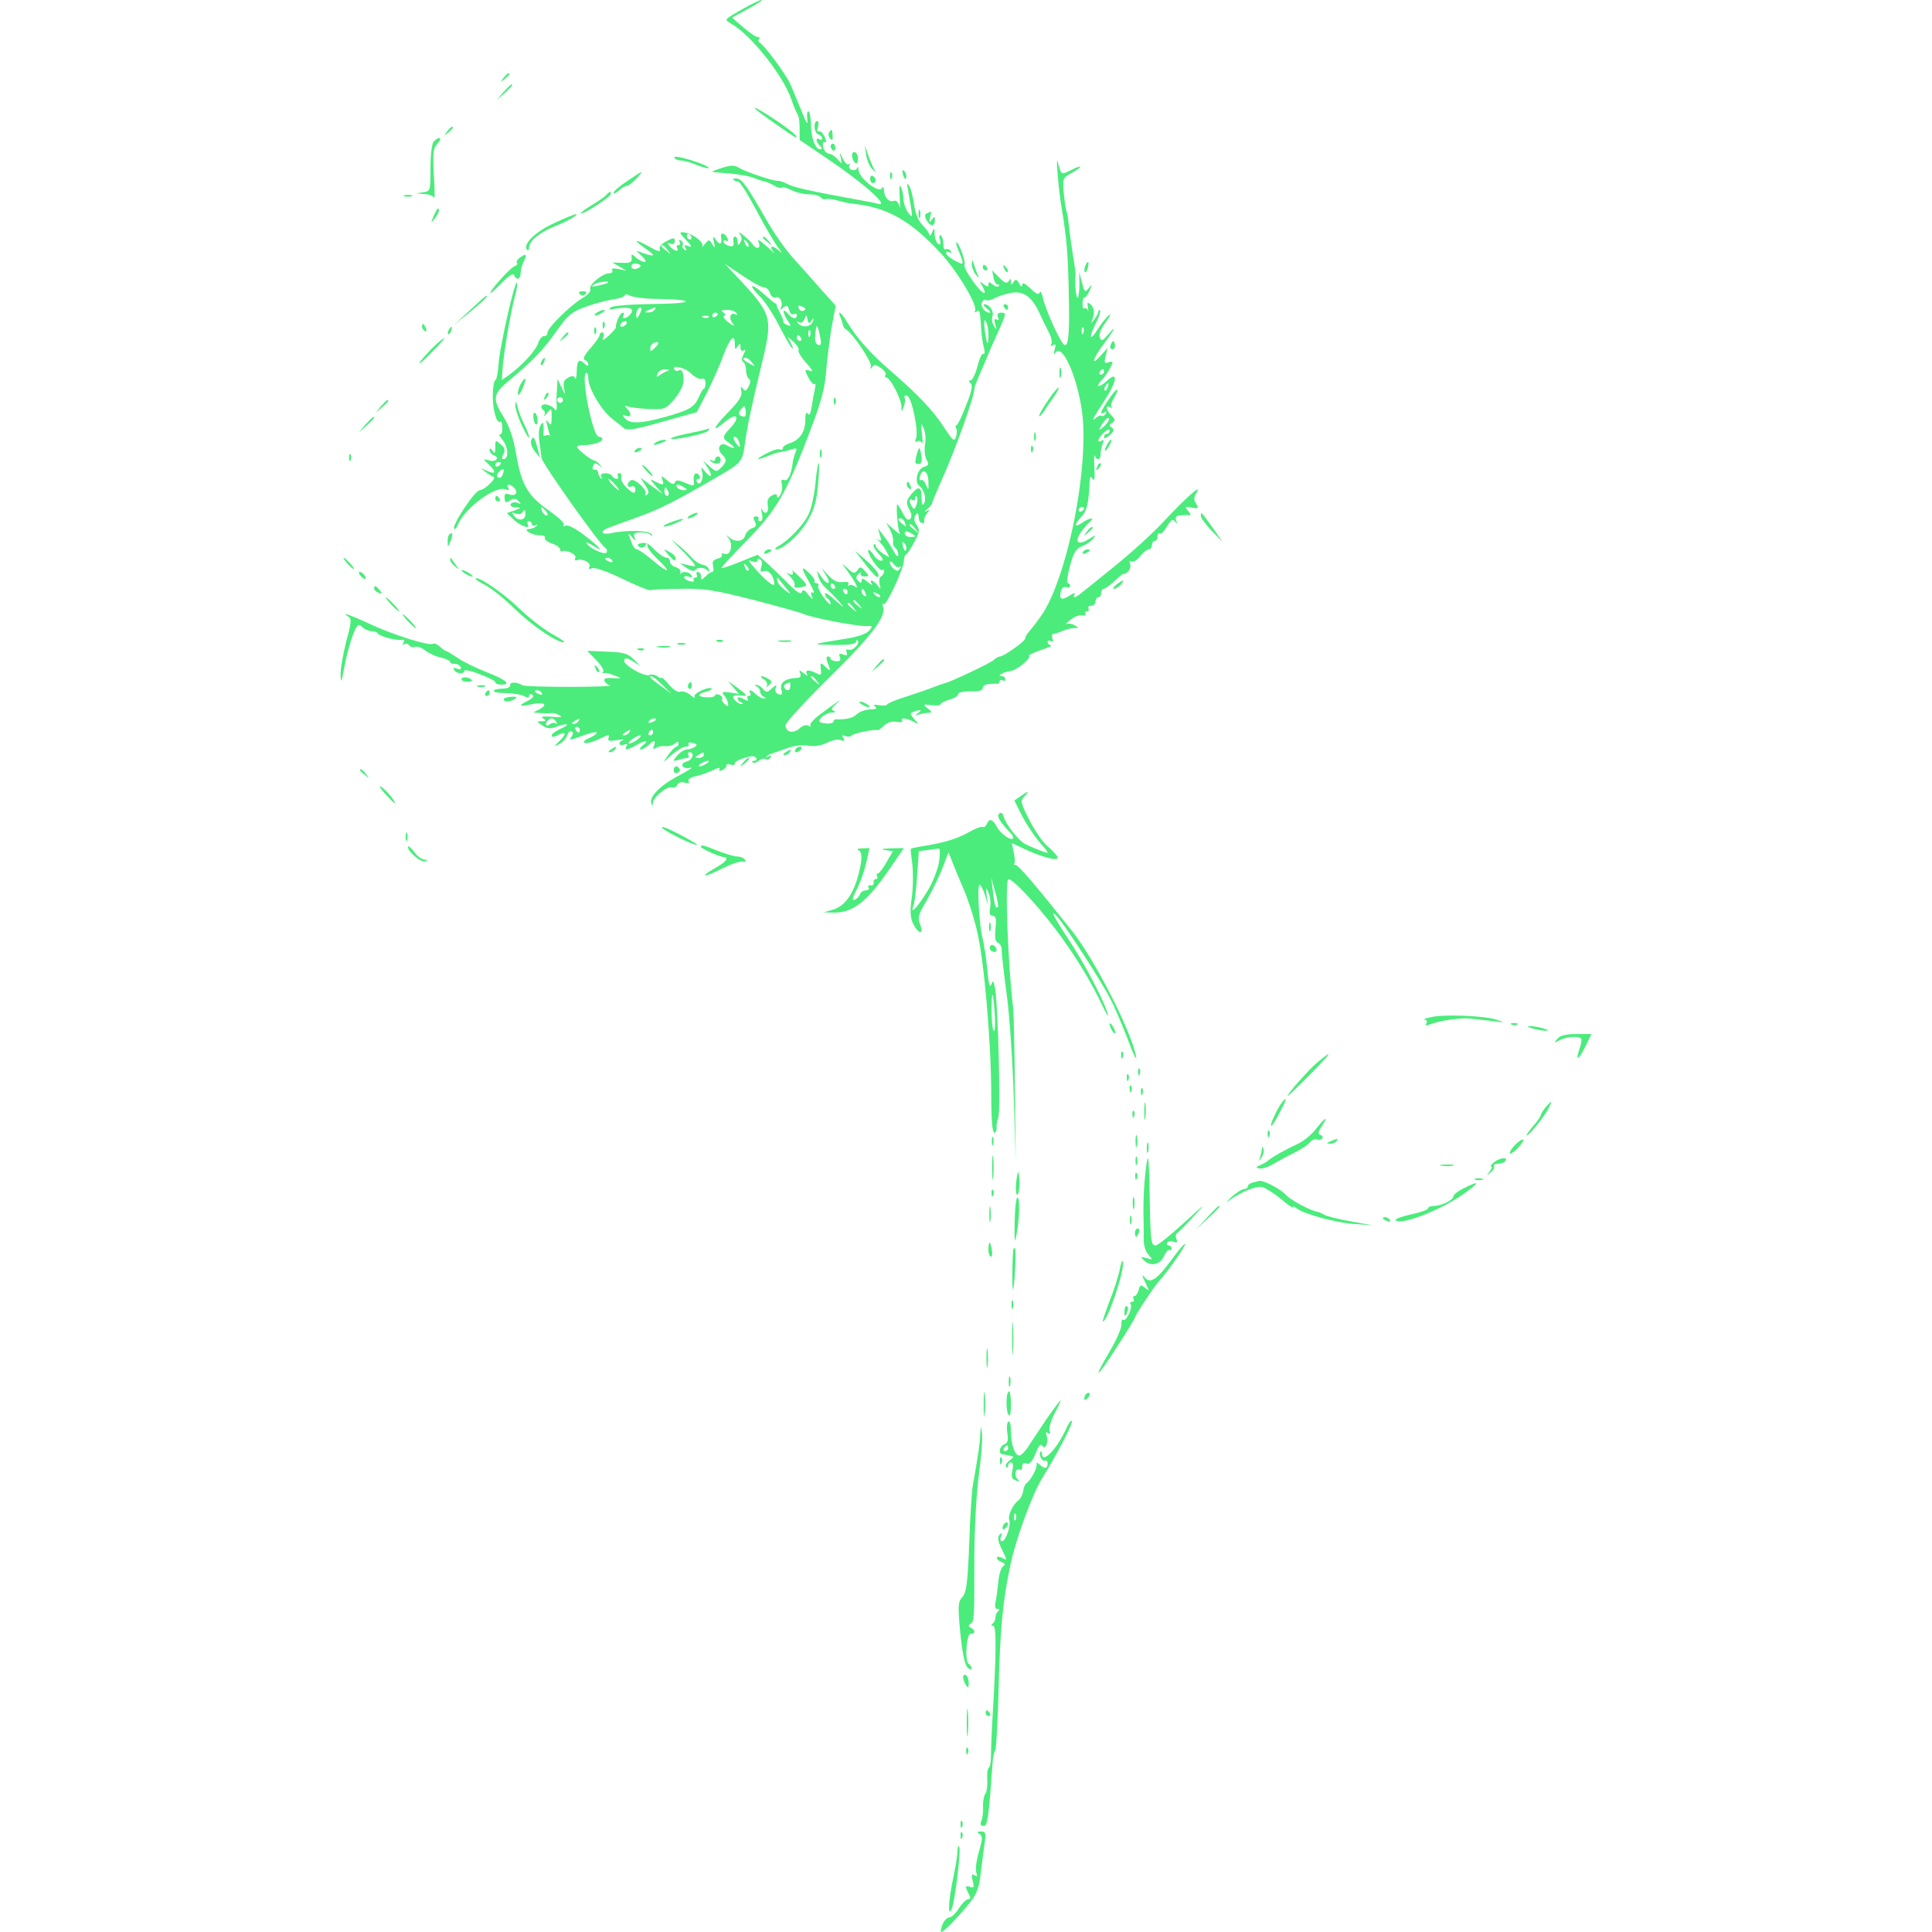 <?xml version="1.0" standalone="no"?>
<!DOCTYPE svg PUBLIC "-//W3C//DTD SVG 20010904//EN"
 "http://www.w3.org/TR/2001/REC-SVG-20010904/DTD/svg10.dtd">
<svg version="1.0" xmlns="http://www.w3.org/2000/svg"
 width="512" height="512" viewBox="0 0 443.869 685.615"
 preserveAspectRatio="xMidYMid meet">
<g transform="translate(-287.105,721.964) scale(0.1,-0.1)"
fill="#4bec7b" stroke="none">
<path d="M4300 7189 c-70 -40 -68 -38 -45 -52 71 -40 183 -180 215 -268 9 -27
20 -52 23 -56 4 -3 7 -25 7 -48 l0 -42 102 -69 c123 -83 217 -166 178 -158
-14 4 -45 10 -70 14 -174 32 -228 44 -252 56 -15 8 -31 13 -35 12 -11 -3 -113
31 -138 46 -16 10 -29 10 -60 0 -22 -7 -38 -13 -35 -14 3 -1 31 -4 63 -6 33
-3 71 -10 85 -16 15 -6 32 -12 37 -12 6 -1 21 -7 33 -14 13 -8 26 -11 29 -8 3
3 18 -1 34 -9 15 -8 44 -15 63 -15 19 0 38 -5 41 -11 4 -5 12 -8 18 -6 7 2 26
0 42 -5 17 -5 44 -11 60 -12 117 -13 199 -60 303 -172 63 -67 138 -194 124
-209 -4 -5 -1 -5 6 -1 12 7 12 5 17 -72 1 -16 5 -41 9 -56 4 -15 3 -25 -2 -22
-5 3 -14 -17 -21 -44 -7 -28 -18 -50 -24 -50 -8 0 -8 -3 0 -11 8 -8 3 -30 -16
-77 -14 -37 -29 -69 -33 -70 -5 -2 -6 -8 -2 -13 3 -5 2 -19 -1 -30 -6 -18 -12
-13 -45 38 -39 59 -91 113 -191 200 -66 57 -117 114 -148 166 -24 39 -38 50
-26 20 4 -10 8 -22 9 -28 1 -5 6 -12 11 -15 22 -11 92 -115 88 -130 -4 -11 -2
-12 4 -3 7 10 14 9 31 -3 12 -8 20 -20 17 -25 -4 -5 -2 -9 3 -9 13 0 52 -75
53 -101 0 -22 1 -23 8 -4 5 11 6 26 4 33 -3 7 0 10 9 7 16 -6 41 -126 31 -151
-4 -11 -3 -15 4 -11 6 4 14 1 17 -5 3 -7 3 7 0 32 -4 39 -3 42 6 20 6 -14 9
-40 5 -57 -3 -18 -1 -42 5 -54 10 -17 8 -21 -8 -26 -24 -6 -36 -53 -17 -68 18
-14 26 -47 16 -63 -5 -8 -8 -2 -8 18 0 41 -9 47 -33 20 -23 -27 -24 -34 -9
-62 7 -13 8 -23 1 -30 -7 -7 -16 0 -26 21 -9 17 -18 31 -19 31 -6 0 1 -89 8
-102 5 -7 -4 -2 -20 12 l-28 25 14 -25 c7 -14 12 -32 11 -42 -2 -9 2 -19 8
-23 5 -3 10 -14 10 -23 -1 -11 -7 -6 -17 13 -9 17 -25 41 -36 55 l-19 25 7
-25 c7 -20 5 -23 -7 -15 -7 6 -7 3 3 -5 9 -9 22 -26 28 -39 12 -22 12 -22 -13
-6 -14 10 -26 22 -26 28 0 6 -3 7 -7 4 -3 -4 4 -18 17 -32 16 -17 19 -25 9
-25 -8 0 -20 9 -27 21 -7 12 -16 19 -19 16 -2 -3 6 -22 19 -41 14 -20 28 -33
31 -29 4 3 7 1 7 -5 0 -6 -5 -14 -11 -18 -6 -3 -8 -16 -5 -28 5 -19 4 -20 -8
-3 -15 19 -31 23 -20 5 4 -7 -2 -4 -14 6 -16 14 -22 15 -22 6 0 -11 -3 -11
-12 -2 -9 9 -9 15 1 25 8 6 11 7 8 2 -3 -6 3 -11 13 -11 18 0 18 1 2 19 -14
16 -18 17 -27 3 -10 -13 -15 -12 -35 7 -20 18 -22 19 -9 2 31 -41 53 -80 37
-68 -8 7 -19 9 -23 5 -5 -4 -5 -2 -2 4 4 7 -3 10 -20 8 -19 -2 -34 5 -51 24
l-25 27 17 -27 c20 -33 5 -38 -17 -5 l-16 22 6 -23 c3 -12 15 -30 27 -40 11
-10 32 -31 46 -47 21 -26 20 -25 -13 4 -20 19 -37 30 -37 24 0 -7 5 -15 10
-18 6 -3 10 -11 10 -18 0 -6 -11 4 -25 23 -13 18 -22 37 -19 41 3 5 0 9 -6 9
-6 0 -9 3 -7 8 2 4 -7 17 -20 29 -29 28 -29 19 2 -35 13 -23 19 -40 13 -36 -8
5 -9 1 -5 -12 6 -14 3 -13 -12 5 -13 18 -20 20 -23 10 -3 -10 -16 -2 -44 25
-21 22 -56 55 -76 74 l-37 33 -62 -25 c-35 -14 -64 -24 -66 -22 -2 2 38 45 89
97 106 107 144 174 227 394 37 97 51 149 55 205 3 41 12 111 19 155 l15 80
-54 60 c-29 33 -73 83 -98 110 -25 28 -67 87 -93 133 -72 125 -86 145 -106
148 -11 1 -16 -1 -12 -4 4 -4 12 -7 17 -7 6 0 34 -44 62 -97 28 -53 62 -111
75 -130 22 -30 22 -31 3 -14 -21 18 -31 11 -14 -10 4 -5 0 -3 -8 6 -8 8 -23
21 -33 29 -15 12 -17 12 -11 -3 7 -19 -11 -22 -23 -3 -4 6 -19 21 -33 32 -13
11 -19 13 -13 5 8 -10 9 -21 3 -30 -8 -13 -10 -12 -10 3 0 9 -4 17 -9 17 -6 0
-8 -8 -6 -19 3 -14 -1 -18 -16 -14 -10 3 -19 10 -19 15 0 5 4 6 10 3 6 -3 7 1
4 9 -6 16 -25 23 -23 9 5 -28 -2 -36 -16 -17 -13 18 -14 18 -9 -6 5 -22 4 -23
-6 -7 -11 18 -12 18 -27 0 -8 -10 -12 -13 -8 -6 6 14 -38 46 -67 48 -16 2 -15
-2 9 -27 21 -22 23 -27 9 -22 -15 6 -17 4 -11 -6 5 -9 4 -11 -4 -6 -6 4 -9 11
-6 16 3 5 0 12 -6 16 -8 4 -9 3 -5 -4 4 -7 2 -12 -4 -12 -6 0 -8 -4 -5 -10 10
-16 -11 -12 -25 5 -11 13 -10 14 2 10 9 -4 15 0 15 9 0 13 -4 13 -29 0 -19
-10 -28 -21 -24 -30 4 -10 -9 -6 -39 11 -55 30 -58 25 -7 -11 35 -24 27 -28
-23 -9 -17 7 -16 5 4 -13 14 -13 18 -22 11 -22 -7 0 -21 7 -31 16 -15 14 -17
14 -15 -3 1 -14 -6 -18 -34 -16 l-35 1 25 -14 25 -15 -28 6 c-19 4 -26 2 -22
-5 3 -5 -1 -10 -10 -10 -24 0 -74 -41 -68 -56 3 -8 -9 -22 -29 -33 -45 -28
-123 -105 -123 -122 0 -8 -5 -13 -12 -12 -6 1 -16 -10 -21 -25 -9 -28 -57 -79
-103 -113 l-26 -18 3 42 c3 49 29 203 45 260 6 21 8 41 6 44 -8 7 -59 -218
-65 -284 -2 -35 -8 -63 -12 -63 -4 0 -8 -22 -9 -49 -1 -51 13 -106 26 -98 5 3
8 -8 8 -23 0 -16 -4 -25 -10 -22 -5 3 0 -6 12 -21 20 -26 21 -67 1 -67 -5 0
-5 8 1 18 7 14 5 23 -10 35 -18 16 -19 16 -19 -11 0 -21 -2 -24 -10 -12 -7 10
-10 11 -10 2 0 -7 7 -15 15 -18 23 -9 6 -26 -18 -18 -22 6 -22 6 1 -16 28 -26
23 -36 -10 -20 -22 10 -22 10 -4 -4 10 -8 24 -17 30 -19 12 -4 -32 -46 -49
-47 -18 -1 -101 -127 -91 -137 3 -3 9 3 13 14 22 57 133 140 168 126 13 -4 16
-3 11 5 -10 17 9 15 23 -2 14 -17 0 -29 -23 -20 -10 4 -14 0 -13 -14 1 -16 4
-18 19 -9 13 9 21 8 30 -1 11 -11 10 -12 -3 -7 -10 4 -20 2 -24 -4 -3 -7 3
-11 17 -12 22 -1 21 -1 -4 -11 l-27 -9 26 -25 c25 -23 60 -34 48 -14 -3 6 -1
10 4 10 6 0 11 -5 11 -11 0 -5 6 -7 13 -3 7 4 9 3 4 -2 -5 -5 -13 -10 -18 -10
-22 -3 -23 -5 -9 -14 8 -5 25 -10 38 -10 13 0 21 -4 18 -9 -3 -5 8 -14 24 -20
17 -5 30 -15 30 -21 0 -6 3 -9 8 -7 13 8 53 -12 46 -24 -4 -7 -1 -10 7 -7 20
7 51 -11 43 -24 -5 -8 -1 -9 9 -5 10 4 54 -11 109 -38 50 -24 94 -42 98 -40 3
2 51 5 106 5 86 2 120 -4 259 -39 88 -23 171 -46 184 -52 32 -13 178 -41 214
-41 27 1 28 0 13 -17 -11 -12 -44 -23 -94 -30 -113 -18 -114 -19 -29 -20 53
-1 77 3 77 11 0 6 3 8 6 5 10 -10 -18 -39 -32 -33 -8 3 -11 0 -7 -10 4 -10 0
-12 -13 -7 -13 5 -16 3 -11 -10 4 -11 0 -15 -14 -14 -10 1 -19 5 -19 9 0 4 -4
8 -10 8 -6 0 -6 -10 1 -27 10 -26 9 -27 -9 -10 -19 17 -19 17 -17 -8 3 -21 1
-23 -15 -15 -26 14 -43 13 -34 -2 5 -8 0 -7 -11 2 -17 13 -18 13 -13 0 4 -10
0 -16 -11 -16 -44 -2 -64 -18 -55 -46 4 -13 1 -16 -11 -12 -10 4 -14 13 -10
22 5 13 3 13 -13 -1 -17 -16 -21 -16 -32 -2 -7 8 -18 15 -24 14 -7 0 -6 -2 2
-6 6 -2 12 -11 12 -18 0 -7 6 -16 13 -18 8 -4 9 -6 0 -6 -6 -1 -18 6 -27 14
-17 17 -30 20 -21 5 3 -5 1 -10 -5 -10 -6 0 -8 -5 -4 -11 4 -8 0 -8 -15 0 -12
7 -21 8 -21 2 0 -5 6 -12 13 -14 7 -4 8 -6 1 -6 -6 -1 -17 6 -24 14 -13 15 -5
20 28 16 19 -3 15 3 -20 29 l-33 23 20 -23 20 -23 -32 5 c-27 4 -31 2 -21 -10
7 -8 13 -21 14 -29 2 -11 -1 -12 -12 -2 -7 6 -12 15 -9 19 3 4 -2 10 -10 14
-8 3 -15 2 -15 -2 0 -9 -46 -10 -55 -1 -3 4 6 10 21 13 14 4 24 9 22 12 -10 9
-68 -18 -61 -29 3 -7 -3 -4 -14 6 -11 9 -27 15 -35 12 -10 -4 -25 6 -42 25
-14 17 -26 28 -26 25 0 -4 -6 -2 -14 4 -7 6 -21 9 -29 5 -20 -7 -95 37 -90 53
3 9 11 8 31 -4 l27 -17 -25 25 c-21 20 -36 24 -94 26 l-70 3 32 -33 c18 -18
29 -37 25 -41 -5 -4 -3 -7 2 -5 6 1 17 0 25 -4 8 -3 22 -8 30 -11 8 -3 -1 -5
-21 -3 -26 2 -35 -1 -32 -10 3 -6 12 -14 21 -16 10 -2 -55 -5 -142 -5 -88 0
-165 2 -170 6 -20 12 -46 12 -43 0 1 -6 -10 -12 -25 -12 -48 -2 -43 -16 6 -16
26 0 56 -5 67 -10 13 -8 19 -7 19 0 0 6 5 8 11 4 8 -4 2 -12 -15 -21 -35 -18
-33 -22 7 -14 46 11 67 2 36 -15 l-24 -13 25 -2 c14 -1 31 -1 38 0 6 1 20 -2
30 -8 12 -7 5 -8 -28 -5 -32 2 -41 1 -30 -6 12 -8 12 -10 -5 -10 -19 0 -19 -1
2 -15 16 -11 28 -13 48 -5 40 15 55 10 18 -6 -18 -8 -33 -19 -33 -24 0 -7 7
-7 21 0 30 17 34 6 7 -20 -22 -22 -22 -22 -1 -11 12 6 25 20 28 31 4 11 11 18
16 14 6 -3 5 -11 -2 -21 -10 -11 0 -10 39 5 54 21 72 15 25 -8 -17 -7 -23 -14
-15 -17 7 -3 30 4 51 14 31 16 38 17 33 5 -4 -12 1 -14 29 -9 19 3 28 3 22 0
-19 -7 -15 -23 4 -16 11 4 14 3 9 -5 -10 -16 3 -15 34 3 33 19 49 19 24 0 -10
-8 -14 -15 -7 -15 6 0 18 7 27 15 19 20 27 19 19 -2 -5 -12 -3 -14 8 -7 8 4
22 7 32 6 10 -2 25 2 33 8 10 9 14 9 14 1 0 -6 -3 -11 -7 -11 -5 0 -17 -13
-28 -28 l-19 -27 33 28 c18 15 39 27 47 27 9 0 13 4 10 9 -4 5 3 7 15 4 16 -4
17 -8 7 -14 -7 -5 -20 -9 -28 -9 -9 0 -24 -10 -34 -21 -18 -22 -18 -22 5 -16
13 4 28 7 32 7 5 0 5 5 2 10 -3 6 -1 10 4 10 20 0 11 -28 -10 -33 -12 -3 -18
-10 -14 -17 4 -6 16 -8 28 -5 12 3 -8 -10 -44 -29 -65 -34 -105 -76 -95 -99 3
-8 5 -7 5 3 1 20 52 62 68 55 8 -2 16 2 19 9 3 8 14 12 26 8 14 -3 19 -1 14 6
-4 6 7 13 26 17 18 4 46 14 62 22 15 8 25 10 22 4 -4 -7 -1 -8 8 -5 9 3 16 11
16 16 0 6 7 8 15 4 8 -3 15 -1 15 4 0 5 10 12 23 16 35 12 47 13 53 3 3 -5 0
-9 -7 -9 -7 0 -9 -3 -6 -6 4 -4 13 -1 21 5 8 7 20 10 25 7 5 -4 13 -1 17 5 5
8 3 9 -7 4 -8 -5 -10 -4 -6 0 4 5 13 10 20 11 7 2 30 10 52 18 23 9 55 13 76
9 23 -3 47 1 67 11 17 9 39 13 48 9 13 -5 15 -3 9 7 -6 10 -4 12 8 7 9 -3 19
-2 21 2 5 8 89 25 92 19 1 -2 11 5 23 16 13 12 29 17 45 14 14 -3 23 -1 20 3
-7 13 13 11 39 -2 21 -12 22 -11 4 8 -16 19 -16 21 -2 27 25 9 32 7 15 -5 -12
-9 -12 -10 3 -5 10 3 26 6 35 6 13 0 13 3 -4 16 -18 14 -17 15 14 11 17 -2 32
0 32 3 0 4 15 12 33 17 17 5 31 14 30 20 -1 5 18 9 43 9 29 -1 44 3 44 12 0
11 15 16 48 15 6 -1 12 3 12 9 0 5 5 6 10 3 6 -3 10 -1 10 4 0 6 -5 11 -12 11
-21 0 2 14 29 18 25 3 76 46 67 55 -2 2 17 11 43 20 27 9 42 16 36 16 -7 1
-13 6 -13 12 0 5 5 7 12 3 8 -5 9 -2 5 9 -3 10 -2 17 3 17 5 0 21 5 37 12 15
6 35 10 43 9 11 -1 10 1 -3 9 -9 6 -23 8 -30 5 -6 -4 -1 3 13 14 14 12 33 19
43 17 9 -2 15 0 11 5 -3 5 0 9 6 9 6 0 8 5 5 10 -3 6 1 10 9 10 9 0 16 7 16
15 0 8 5 15 10 15 6 0 10 7 10 15 0 8 4 15 9 15 5 0 23 13 40 29 17 16 31 27
31 24 0 -3 6 0 14 7 8 6 12 19 9 27 -4 10 -2 14 4 10 6 -4 20 4 31 18 11 14
25 25 31 25 6 0 11 7 11 15 0 8 5 15 10 15 6 0 10 7 10 16 0 8 4 13 8 10 5 -3
16 9 26 26 15 24 21 27 28 17 8 -11 9 -10 4 4 -4 12 0 17 17 18 12 1 26 1 31
0 5 -1 3 6 -5 15 -13 16 -12 17 13 12 23 -4 25 -3 15 14 -9 14 -9 23 2 40 21
34 -39 -19 -118 -104 -36 -39 -115 -111 -176 -160 -60 -49 -115 -93 -122 -98
-16 -13 -26 -13 -17 1 3 6 -5 4 -18 -5 -28 -18 -38 -14 -31 15 3 12 11 18 19
15 8 -3 14 -1 14 4 0 6 -4 10 -8 10 -5 0 -2 27 7 60 13 48 21 62 43 71 15 6
33 18 40 27 11 14 9 14 -15 -1 -37 -24 -53 -13 -31 21 10 15 25 32 33 39 23
18 -1 16 -27 -3 -28 -19 -29 -7 -2 22 19 19 26 48 29 124 1 20 3 22 11 10 7
-10 8 2 6 40 -2 30 -1 49 1 43 7 -19 22 -16 21 5 0 9 3 26 7 36 6 14 5 17 -3
12 -20 -12 -13 10 8 29 11 10 20 13 20 7 0 -7 -4 -12 -10 -12 -5 0 -10 -5 -10
-12 0 -6 9 -3 20 7 16 14 17 20 8 27 -10 6 -10 10 1 17 12 8 12 12 -2 26 -20
19 -23 39 -4 29 6 -4 9 -3 4 1 -4 5 0 19 9 33 8 13 13 26 11 29 -5 5 -57 -70
-57 -82 0 -4 5 -3 12 1 7 5 8 3 4 -5 -5 -7 -11 -10 -14 -7 -3 3 -12 0 -20 -7
-18 -14 -17 -12 36 71 41 65 41 97 0 58 -28 -25 -40 -20 -15 6 14 14 37 52 37
62 0 3 -7 3 -16 -1 -12 -4 -14 0 -8 23 l7 29 -27 -30 c-35 -39 -24 -5 14 45
36 48 48 72 17 35 -22 -26 -26 -28 -32 -13 -4 11 4 31 22 55 15 21 20 32 11
24 -10 -7 -27 -29 -39 -48 -29 -47 -35 -35 -9 17 12 23 19 45 16 48 -3 3 -6 1
-6 -4 0 -6 -7 -19 -16 -30 -8 -10 -13 -13 -9 -7 13 26 12 48 -1 61 -13 11 -14
10 -11 -10 2 -13 2 -17 0 -10 -3 7 -8 10 -13 7 -4 -3 -7 6 -6 19 0 13 4 22 7
20 3 -2 11 9 18 24 10 24 10 25 -3 9 -13 -16 -15 -15 -24 20 l-10 38 1 -43 c0
-23 -3 -45 -6 -49 -6 -5 -12 57 -8 80 1 5 -3 36 -9 70 -5 34 -12 80 -14 102
-2 22 -6 47 -9 55 -3 8 -7 38 -10 67 -4 50 -3 52 29 69 18 10 32 20 30 22 -2
2 -18 -4 -35 -13 -33 -17 -33 -16 -45 30 -8 32 3 -104 14 -165 17 -102 22
-155 25 -295 4 -144 -1 -199 -16 -189 -14 8 -66 124 -75 164 -4 19 -9 29 -12
22 -3 -10 -13 -6 -33 14 -19 18 -29 23 -29 13 -1 -10 -4 -8 -11 5 -9 15 -13
16 -20 5 -7 -12 -9 -11 -9 1 0 12 -2 12 -8 2 -7 -10 -15 -7 -34 13 l-25 25 5
-25 c2 -14 9 -25 15 -25 6 0 7 -3 4 -6 -4 -4 -13 -1 -22 6 -12 10 -15 10 -15
0 0 -9 -4 -9 -17 1 -15 13 -15 12 -4 -8 21 -40 -4 -25 -37 23 -18 25 -30 49
-27 54 6 9 -20 80 -29 80 -3 0 2 -16 10 -35 19 -47 18 -48 -16 -30 -16 9 -30
20 -30 26 0 6 5 7 12 3 7 -4 8 -3 4 5 -4 6 -12 9 -17 6 -5 -4 -9 5 -9 19 0 14
-4 27 -9 30 -5 4 -7 -4 -3 -16 3 -14 2 -19 -6 -14 -7 4 -12 19 -13 34 0 24 -1
25 -9 7 -5 -11 -9 -15 -9 -9 -1 6 -12 22 -25 35 -15 16 -26 41 -30 74 -4 28
-12 57 -17 65 -8 11 -9 9 -5 -10 2 -14 7 -43 11 -65 6 -37 5 -39 -9 -21 -9 11
-16 31 -17 45 0 14 -4 35 -9 46 -6 13 -7 1 -5 -35 2 -30 2 -45 -1 -32 -3 14
-11 21 -19 19 -17 -7 -35 12 -36 38 0 11 -3 14 -6 8 -9 -23 -82 33 -84 64 0
10 -3 13 -5 6 -3 -7 -12 -9 -20 -6 -7 3 -11 10 -7 17 3 6 2 8 -2 3 -5 -4 -15
5 -22 20 -12 26 -12 26 -7 3 5 -23 4 -24 -10 -7 -8 10 -22 20 -32 21 -9 1 -19
13 -21 25 -2 13 1 20 7 16 6 -4 5 4 -1 19 -7 14 -16 23 -22 19 -5 -3 -6 3 -2
16 3 11 3 21 -2 21 -15 0 -13 -41 3 -47 8 -3 14 -9 14 -15 0 -5 -4 -6 -10 -3
-14 9 -13 -8 2 -23 9 -9 9 -12 0 -12 -17 0 -32 43 -32 90 0 21 -4 41 -8 44 -5
3 -7 -9 -5 -27 3 -24 -2 -17 -20 28 -14 33 -31 76 -40 96 -16 36 -94 141 -109
147 -4 2 -6 8 -2 13 3 5 2 8 -3 7 -5 -2 -28 13 -51 33 l-42 36 57 31 c32 17
54 32 48 32 -5 0 -35 -14 -65 -31z m-185 -809 c3 -5 1 -10 -4 -10 -6 0 -11 5
-11 10 0 6 2 10 4 10 3 0 8 -4 11 -10z m203 -35 c-3 -3 -9 2 -12 12 -6 14 -5
15 5 6 7 -7 10 -15 7 -18z m-287 -12 c13 -16 12 -17 -3 -4 -10 7 -18 15 -18
17 0 8 8 3 21 -13z m-102 -64 c-15 -9 -32 -2 -24 11 3 5 13 6 21 3 12 -4 13
-8 3 -14z m444 -69 c9 0 19 -9 22 -21 4 -11 13 -18 20 -15 16 6 28 -20 18 -37
-4 -8 -1 -7 9 1 13 10 16 9 21 -9 3 -12 10 -18 16 -14 6 3 11 1 11 -4 0 -16
-16 -13 -30 4 -20 24 -23 10 -5 -19 16 -23 16 -26 2 -20 -9 3 -16 9 -15 12 1
4 -4 18 -12 32 -7 14 -13 26 -12 28 1 1 -1 3 -4 5 -4 1 -23 17 -42 34 -45 41
-57 34 -14 -8 17 -17 48 -63 68 -103 20 -39 41 -75 46 -81 6 -5 5 1 -2 15
l-13 25 22 -19 c12 -11 20 -24 17 -30 -2 -6 11 -26 28 -45 20 -22 25 -32 14
-28 -22 8 -22 6 -5 -27 8 -14 17 -23 20 -19 4 3 4 -5 1 -18 -3 -13 -8 -41 -11
-62 -4 -26 -9 -34 -14 -25 -6 8 -9 0 -9 -25 0 -41 -21 -70 -57 -81 -13 -4 -23
-12 -23 -17 0 -6 -4 -7 -10 -4 -5 3 -26 -3 -47 -14 -42 -22 -40 -27 4 -10 15
7 35 13 43 14 8 1 26 5 39 9 21 7 23 6 16 -10 -4 -11 -9 -28 -10 -39 -5 -40
-17 -64 -30 -59 -9 4 -12 -1 -8 -14 3 -11 0 -29 -6 -39 -6 -10 -11 -12 -11 -5
0 9 -5 10 -19 3 -13 -7 -17 -18 -14 -36 5 -25 -11 -35 -21 -12 -3 6 -3 0 0
-15 4 -18 2 -28 -6 -28 -6 0 -9 4 -6 8 3 5 -1 9 -9 9 -10 0 -11 -5 -4 -18 7
-14 5 -19 -10 -24 -10 -3 -21 -15 -24 -25 -6 -23 -36 -26 -57 -7 -12 10 -12 9
-1 -5 16 -22 5 -62 -15 -54 -8 3 -13 2 -10 -3 3 -5 -4 -11 -15 -14 -16 -4 -20
-11 -16 -26 3 -12 1 -21 -3 -21 -5 0 -16 -7 -24 -16 -15 -14 -16 -14 -16 0 0
9 -5 16 -11 16 -5 0 -7 -4 -4 -10 3 -5 1 -10 -5 -10 -6 0 -9 -4 -6 -9 4 -5 -3
-7 -14 -4 -11 3 -20 9 -20 14 0 5 7 5 17 2 11 -4 14 -3 9 5 -8 13 -32 16 -39
5 -2 -5 -2 -2 0 5 2 8 -6 16 -17 19 -11 3 -20 12 -20 19 0 8 -5 14 -10 14 -12
0 -32 15 -57 41 -9 9 -24 14 -35 11 -15 -3 -16 -7 -7 -13 8 -5 17 -3 21 4 6 9
8 9 8 -1 0 -7 16 -28 35 -46 52 -49 42 -54 -14 -7 -27 23 -53 41 -59 41 -5 0
-12 8 -16 18 -3 9 -9 24 -12 32 -4 8 1 6 10 -5 13 -16 15 -17 10 -2 -5 14 0
17 24 17 17 0 33 -5 35 -10 3 -6 4 -5 3 2 -3 15 -89 18 -143 6 -35 -8 -45 5
-15 17 9 4 59 22 109 40 78 28 138 58 311 160 52 31 60 41 67 95 8 60 22 129
60 286 40 163 37 177 -71 294 l-59 63 61 -41 c34 -23 68 -42 77 -42z m-554 16
c-2 -2 -17 -6 -34 -10 -22 -5 -26 -4 -15 4 14 9 59 15 49 6z m1530 -103 c12
-26 29 -61 37 -76 8 -16 11 -34 7 -39 -4 -7 -1 -8 7 -3 9 6 10 1 5 -16 -4 -16
-3 -20 3 -11 23 33 74 -76 93 -201 25 -160 -27 -484 -107 -665 -21 -47 -35
-69 -84 -129 -6 -7 -10 -16 -10 -20 -1 -10 -76 -63 -89 -63 -5 0 -16 -6 -23
-13 -12 -11 -149 -76 -173 -82 -5 -1 -21 -7 -35 -12 -14 -6 -58 -21 -97 -34
-40 -12 -73 -26 -73 -30 0 -3 -12 -4 -27 -2 -19 3 -24 2 -15 -5 9 -6 4 -9 -17
-10 -17 0 -38 -8 -47 -16 -14 -14 -36 -20 -71 -19 -7 1 -13 -3 -13 -8 0 -5
-11 -8 -25 -7 -14 1 -25 5 -25 8 0 13 25 30 44 31 14 0 16 3 7 6 -11 4 -8 10
10 26 32 26 -5 2 -59 -39 -23 -17 -38 -35 -34 -39 4 -5 1 -5 -6 -1 -8 5 -21 1
-32 -9 -22 -20 -50 -14 -50 11 0 9 69 84 154 168 149 146 205 219 192 252 -3
8 -2 13 3 10 9 -6 71 127 71 154 0 10 3 20 8 22 4 2 17 21 29 44 19 36 20 44
8 61 -9 12 -10 24 -4 34 5 8 9 10 10 4 1 -5 2 -14 3 -20 0 -5 6 -11 11 -12 6
0 9 4 7 9 -1 6 3 17 10 26 11 13 11 15 -2 8 -9 -4 -8 -1 3 7 9 8 17 17 17 20
0 4 13 35 28 69 54 119 124 315 123 343 0 4 13 35 58 140 5 11 18 41 30 67 25
57 25 58 5 58 -10 0 -14 -5 -10 -16 4 -9 2 -13 -5 -8 -8 4 -9 -1 -5 -17 6 -21
5 -22 -4 -6 -7 10 -9 25 -6 34 7 17 -10 43 -28 43 -6 0 -2 -7 8 -15 11 -8 15
-15 10 -15 -17 0 -33 22 -27 36 3 8 9 12 14 9 4 -3 16 -1 26 4 10 6 34 15 53
19 49 13 81 -6 109 -65z m-1357 46 c142 -2 136 -17 -7 -18 -80 -1 -146 -6
-155 -12 -11 -8 -5 -9 23 -4 45 7 63 -1 46 -21 -13 -16 -33 -19 -24 -4 3 6 2
10 -3 10 -9 0 -25 -36 -24 -51 1 -4 -11 -17 -25 -30 -20 -18 -25 -20 -20 -6 4
9 2 17 -3 17 -6 0 -10 -4 -10 -10 0 -5 -15 -26 -32 -46 -22 -24 -29 -39 -20
-42 6 -2 12 -9 12 -15 0 -8 -4 -7 -12 1 -20 20 -28 14 -29 -25 0 -21 -3 -32
-6 -26 -3 10 -10 10 -25 2 -15 -8 -18 -17 -14 -37 5 -26 5 -26 -9 3 l-14 30
-2 -35 c-2 -19 -2 -46 -1 -60 1 -14 -2 -20 -6 -14 -10 15 -40 25 -47 14 -3 -5
-1 -11 5 -15 6 -4 8 -12 4 -18 -3 -7 2 -3 10 7 15 19 16 18 16 -15 0 -27 -3
-31 -11 -19 -9 12 -10 11 -6 -5 3 -11 7 -27 9 -35 3 -8 3 -12 1 -7 -3 4 -9 4
-15 1 -5 -3 -9 0 -7 7 1 8 1 21 0 29 -1 13 -2 13 -11 0 -5 -8 -7 -33 -4 -55 3
-22 7 -49 8 -61 3 -19 206 -307 227 -319 5 -4 7 -11 4 -16 -7 -10 -59 14 -71
32 -3 6 5 3 20 -6 47 -31 28 -7 -29 36 -32 24 -59 38 -66 33 -7 -4 -9 -3 -6 3
4 6 -19 27 -50 49 -76 52 -100 92 -118 197 -10 60 -24 102 -45 136 -42 67 -39
82 22 133 80 66 120 108 167 175 37 53 52 66 99 83 30 11 74 23 98 27 24 3 44
10 44 15 0 5 9 4 19 -2 11 -5 53 -11 93 -11z m528 -34 c0 -12 -19 -12 -23 0
-4 9 -1 12 9 8 7 -3 14 -7 14 -8z m-589 -22 c-8 -15 -10 -15 -11 -2 0 17 10
32 18 25 2 -3 -1 -13 -7 -23z m54 17 c-3 -5 -14 -10 -23 -9 -14 0 -13 2 3 9
27 11 27 11 20 0z m291 -12 c4 -6 3 -8 -4 -4 -17 10 -25 -13 -10 -31 9 -13 6
-12 -14 2 -14 11 -22 22 -16 24 6 2 4 7 -3 12 -10 6 -6 9 13 9 15 0 30 -5 34
-12z m-66 -2 c0 -3 -4 -8 -10 -11 -5 -3 -10 -1 -10 4 0 6 5 11 10 11 6 0 10
-2 10 -4z m-33 -12 c-3 -3 -12 -4 -19 -1 -8 3 -5 6 6 6 11 1 17 -2 13 -5z
m365 -13 c8 12 9 11 5 -1 -5 -20 -36 -25 -51 -9 -8 9 -8 10 2 5 7 -4 15 0 19
11 7 17 8 17 11 -1 3 -15 6 -16 14 -5z m628 -50 c0 -45 -6 -37 -13 18 -4 29
-2 40 4 30 5 -7 9 -29 9 -48z m-1285 39 c-3 -5 -11 -10 -16 -10 -6 0 -7 5 -4
10 3 6 11 10 16 10 6 0 7 -4 4 -10z m688 -47 c5 -25 3 -31 -8 -27 -11 5 -13
20 -6 63 2 11 9 -7 14 -36z m934 15 c-3 -8 -6 -5 -6 6 -1 11 2 17 5 13 3 -3 4
-12 1 -19z m-970 -10 c-3 -8 -6 -5 -6 6 -1 11 2 17 5 13 3 -3 4 -12 1 -19z
m-32 -8 c3 -5 1 -10 -4 -10 -6 0 -11 5 -11 10 0 6 2 10 4 10 3 0 8 -4 11 -10z
m-235 -22 c0 -19 2 -20 10 -8 8 13 10 12 10 -3 0 -11 5 -15 11 -11 8 5 8 1 0
-14 -7 -14 -8 -23 -1 -27 5 -3 10 -17 10 -30 0 -13 5 -27 10 -30 7 -4 6 -13
-1 -27 -9 -17 -13 -18 -21 -7 -7 10 -8 8 -5 -9 4 -17 -7 -35 -48 -77 -55 -57
-59 -74 -7 -30 39 32 52 15 18 -22 -32 -34 -32 -38 -4 -57 25 -18 17 -22 -12
-6 -23 12 -36 -13 -16 -32 18 -19 18 -26 -1 -46 -17 -18 -19 -18 -42 2 l-24
21 18 -27 c19 -31 10 -38 -12 -10 -13 16 -14 16 -9 -3 7 -24 -8 -53 -18 -36
-4 6 -2 11 4 11 6 0 8 5 5 10 -11 18 -23 10 -21 -14 3 -23 2 -23 -30 -10 -25
11 -33 11 -37 1 -3 -8 -11 -6 -27 8 -20 17 -23 18 -17 3 7 -21 3 -22 -26 -7
-21 11 -20 10 3 -17 l25 -28 -40 29 -40 30 17 -27 c13 -19 15 -29 6 -34 -6 -4
-8 -3 -5 3 8 13 -39 57 -52 48 -16 -9 -14 -28 2 -22 8 3 14 -1 14 -9 0 -19 -7
-18 -33 7 -12 12 -20 27 -17 35 3 8 0 14 -7 14 -6 0 -8 -4 -5 -10 3 -5 2 -10
-4 -10 -5 0 -13 5 -16 10 -9 15 -48 13 -39 -2 4 -8 3 -10 -2 -5 -5 5 -9 14 -9
20 -1 7 -6 11 -13 10 -6 -2 -9 4 -5 12 4 13 8 13 22 3 14 -10 14 -10 3 2 -7 8
-16 15 -20 15 -10 0 -62 41 -62 49 0 3 10 6 23 6 33 0 67 11 67 21 0 5 -6 9
-13 9 -21 0 -64 215 -45 226 4 3 8 -6 8 -19 0 -34 45 -112 83 -142 18 -14 38
-30 45 -36 10 -8 46 -2 135 24 l122 34 36 69 c19 38 46 97 58 132 24 63 41 80
41 40z m-284 -13 c-14 -14 -16 -14 -16 -2 0 9 6 17 13 20 19 7 21 -1 3 -18z
m345 -52 c13 -15 12 -15 -8 -4 -24 12 -29 21 -14 21 5 0 15 -7 22 -17z m-216
-39 c13 -13 30 -21 37 -19 9 4 14 -2 14 -15 0 -11 -3 -20 -6 -20 -3 0 -11 -14
-18 -30 -16 -36 -33 -46 -123 -71 -83 -23 -122 -24 -139 -4 -11 13 -10 14 4 9
19 -7 21 7 4 25 -11 11 -9 12 7 7 11 -3 44 -7 74 -8 49 -2 56 0 82 30 16 17
31 43 35 57 7 29 -2 59 -15 50 -5 -3 -12 -2 -15 3 -12 19 37 8 59 -14z m-85 9
c-8 -3 -21 -10 -28 -16 -9 -7 -11 -6 -6 7 3 9 16 16 28 15 14 0 16 -2 6 -6z
m1550 -3 c0 -5 -5 -10 -11 -10 -5 0 -7 5 -4 10 3 6 8 10 11 10 2 0 4 -4 4 -10z
m13 -55 c-3 -9 -8 -14 -10 -11 -3 3 -2 9 2 15 9 16 15 13 8 -4z m-1933 -45 c0
-5 -4 -10 -10 -10 -5 0 -10 5 -10 10 0 6 5 10 10 10 6 0 10 -4 10 -10z m647
-57 c-3 -3 -11 -2 -17 2 -8 5 -7 11 2 22 12 15 13 14 16 -1 2 -10 1 -20 -1
-23z m1274 -36 c-13 -12 -20 -15 -16 -7 14 26 28 41 33 35 3 -3 -5 -16 -17
-28z m-1297 -53 c9 -24 2 -26 -12 -4 -7 11 -8 20 -3 20 5 0 12 -7 15 -16z
m-844 -78 c0 -3 -4 -8 -10 -11 -5 -3 -10 -1 -10 4 0 6 5 11 10 11 6 0 10 -2
10 -4z m6 -41 c-3 -9 -10 -13 -16 -10 -6 4 -5 11 3 20 15 16 22 11 13 -10z
m1511 -24 c1 -31 0 -33 -8 -13 -5 13 -13 21 -18 18 -5 -3 -7 2 -4 12 8 33 29
21 30 -17z m-1112 -11 c10 -11 16 -20 13 -20 -3 0 -13 9 -23 20 -10 11 -16 20
-13 20 3 0 13 -9 23 -20z m245 -10 c13 -8 13 -10 -2 -10 -9 0 -20 5 -23 10 -8
13 5 13 25 0z m-56 -15 c3 -8 1 -15 -4 -15 -6 0 -10 7 -10 15 0 8 2 15 4 15 2
0 6 -7 10 -15z m881 -46 c-6 -17 -9 -19 -16 -8 -12 19 -11 32 1 24 6 -3 10 -1
10 6 0 7 3 10 6 6 3 -3 3 -15 -1 -28z m-1315 -24 c7 -9 8 -15 2 -15 -5 0 -12
7 -16 15 -3 8 -4 15 -2 15 2 0 9 -7 16 -15z m1910 11 c0 -3 -4 -8 -10 -11 -5
-3 -10 -1 -10 4 0 6 5 11 10 11 6 0 10 -2 10 -4z m-1983 -21 c0 -21 -24 -26
-39 -8 -11 14 -11 16 4 10 10 -3 20 -2 23 3 9 14 12 12 12 -5z m1347 -31 c5
-14 4 -15 -9 -4 -17 14 -19 20 -6 20 5 0 12 -7 15 -16z m37 -21 c13 -16 12
-17 -3 -4 -10 7 -18 15 -18 17 0 8 8 3 21 -13z m-1 -26 c0 -2 -8 -3 -18 -3
-10 0 -19 6 -19 13 0 8 6 9 19 2 10 -5 18 -11 18 -12z m-32 -48 c-3 -8 -7 -3
-11 10 -4 17 -3 21 5 13 5 -5 8 -16 6 -23z m-1043 -39 c3 -6 -1 -7 -9 -4 -18
7 -21 14 -7 14 6 0 13 -4 16 -10z m529 -22 c-5 -17 -3 -20 10 -15 16 6 36 -19
36 -46 0 -14 -43 23 -80 69 -14 16 -13 17 3 11 9 -3 17 -2 17 4 0 6 5 7 10 4
6 -4 8 -16 4 -27z m491 0 c5 4 5 1 1 -6 -6 -10 -11 -10 -22 -1 -8 6 -14 17
-14 23 0 6 7 3 14 -6 7 -10 17 -14 21 -10z m-537 -13 c-3 -3 -9 2 -12 12 -6
14 -5 15 5 6 7 -7 10 -15 7 -18z m132 -60 c19 -22 20 -26 5 -15 -24 18 -35 32
-35 44 0 5 1 7 3 5 1 -2 13 -17 27 -34z m175 5 c3 -5 1 -10 -4 -10 -6 0 -11 5
-11 10 0 6 2 10 4 10 3 0 8 -4 11 -10z m45 -20 c0 -5 -2 -10 -4 -10 -3 0 -8 5
-11 10 -3 6 -1 10 4 10 6 0 11 -4 11 -10z m64 -6 c3 -8 2 -12 -4 -9 -6 3 -10
10 -10 16 0 14 7 11 14 -7z m51 -12 c-3 -3 -11 0 -18 7 -9 10 -8 11 6 5 10 -3
15 -9 12 -12z m-74 -29 c13 -16 12 -17 -3 -4 -17 13 -22 21 -14 21 2 0 10 -8
17 -17z m-20 -10 c13 -16 12 -17 -3 -4 -17 13 -22 21 -14 21 2 0 10 -8 17 -17z
m-678 -274 l32 -31 -37 27 c-21 15 -38 29 -38 31 0 10 14 1 43 -27z m548 14
c13 -16 12 -17 -3 -4 -17 13 -22 21 -14 21 2 0 10 -8 17 -17z m-94 -18 c0 -17
-13 -20 -21 -6 -4 5 0 12 6 14 7 3 13 6 14 6 0 1 1 -6 1 -14z m-882 -25 c3 -6
-1 -7 -9 -4 -18 7 -21 14 -7 14 6 0 13 -4 16 -10z m51 -102 c4 -7 4 -10 -1 -6
-4 4 -14 3 -22 -3 -13 -11 -19 2 -6 14 10 11 21 8 29 -5z m79 2 c-3 -5 -12
-10 -18 -10 -7 0 -6 4 3 10 19 12 23 12 15 0z m275 6 c0 -2 -7 -7 -16 -10 -8
-3 -12 -2 -9 4 6 10 25 14 25 6z m-270 -36 c0 -5 -2 -10 -4 -10 -3 0 -8 5 -11
10 -3 6 -1 10 4 10 6 0 11 -4 11 -10z m175 -10 c-3 -5 -12 -10 -18 -10 -7 0
-6 4 3 10 19 12 23 12 15 0z m85 0 c0 -5 -5 -10 -11 -10 -5 0 -7 5 -4 10 3 6
8 10 11 10 2 0 4 -4 4 -10z m-56 -25 c-10 -8 -23 -14 -29 -14 -5 0 -1 6 9 14
11 8 24 15 30 15 5 0 1 -7 -10 -15z m236 -55 c0 -5 -8 -10 -17 -10 -15 0 -16
2 -3 10 19 12 20 12 20 0z m10 -30 c-8 -5 -19 -10 -25 -10 -5 0 -3 5 5 10 8 5
20 10 25 10 6 0 3 -5 -5 -10z"/>
<path d="M4110 5390 c-8 -5 -10 -10 -5 -10 6 0 17 5 25 10 8 5 11 10 5 10 -5
0 -17 -5 -25 -10z"/>
<path d="M4040 5365 c-19 -7 -28 -14 -20 -14 8 0 29 6 45 14 39 17 21 18 -25
0z"/>
<path d="M4069 5280 c20 -19 43 -44 51 -54 14 -18 13 -19 -15 -12 l-30 7 24
-17 c13 -9 26 -13 30 -8 8 12 34 11 44 -1 5 -6 7 -4 5 4 -2 8 -12 15 -23 17
-10 1 -28 13 -39 26 -12 13 -35 35 -52 48 -24 20 -23 18 5 -10z"/>
<path d="M4034 5251 c21 -23 26 -26 26 -11 0 5 -10 15 -22 21 -23 12 -23 12
-4 -10z"/>
<path d="M5225 6130 c3 -5 8 -10 11 -10 2 0 4 5 4 10 0 6 -5 10 -11 10 -5 0
-7 -4 -4 -10z"/>
<path d="M5422 5895 c0 -16 2 -22 5 -12 2 9 2 23 0 30 -3 6 -5 -1 -5 -18z"/>
<path d="M5383 5801 c-18 -26 -33 -52 -33 -57 0 -5 8 3 18 17 9 15 25 38 36
53 10 15 17 28 15 30 -2 2 -19 -17 -36 -43z"/>
<path d="M5332 5670 c0 -14 2 -19 5 -12 2 6 2 18 0 25 -3 6 -5 1 -5 -13z"/>
<path d="M5321 5624 c0 -11 3 -14 6 -6 3 7 2 16 -1 19 -3 4 -6 -2 -5 -13z"/>
<path d="M4774 4858 l-19 -23 23 19 c12 11 22 21 22 23 0 8 -8 2 -26 -19z"/>
<path d="M4720 4720 c8 -5 20 -10 25 -10 6 0 3 5 -5 10 -8 5 -19 10 -25 10 -5
0 -3 -5 5 -10z"/>
<path d="M3780 6110 c-8 -5 -10 -10 -5 -10 6 0 17 5 25 10 8 5 11 10 5 10 -5
0 -17 -5 -25 -10z"/>
<path d="M3801 6064 c0 -11 3 -14 6 -6 3 7 2 16 -1 19 -3 4 -6 -2 -5 -13z"/>
<path d="M3771 6044 c0 -11 3 -14 6 -6 3 7 2 16 -1 19 -3 4 -6 -2 -5 -13z"/>
<path d="M3659 6023 c-13 -16 -12 -17 4 -4 16 13 21 21 13 21 -2 0 -10 -8 -17
-17z"/>
<path d="M3585 5939 c-4 -6 -5 -12 -2 -15 2 -3 7 2 10 11 7 17 1 20 -8 4z"/>
<path d="M3512 5860 c-7 -11 -12 -28 -12 -37 1 -10 7 -3 16 16 16 38 14 50 -4
21z"/>
<path d="M3596 5813 c-6 -14 -5 -15 5 -6 7 7 10 15 7 18 -3 3 -9 -2 -12 -12z"/>
<path d="M3491 5783 c-1 -11 10 -45 24 -75 14 -29 25 -47 25 -40 0 7 -8 27
-17 45 -9 18 -20 46 -24 62 -5 22 -7 24 -8 8z"/>
<path d="M3555 5740 c2 -27 15 -38 15 -12 0 11 -4 23 -8 26 -5 3 -8 -4 -7 -14z"/>
<path d="M3547 5656 c-3 -8 3 -25 13 -38 l19 -23 -9 34 c-11 41 -16 46 -23 27z"/>
<path d="M4165 5695 c-5 -2 -36 -9 -68 -15 -32 -7 -56 -14 -54 -17 8 -7 120
16 131 27 10 10 9 11 -9 5z"/>
<path d="M3990 5650 c-18 -12 -2 -12 25 0 13 6 15 9 5 9 -8 0 -22 -4 -30 -9z"/>
<path d="M3915 5620 c-3 -6 1 -7 9 -4 18 7 21 14 7 14 -6 0 -13 -4 -16 -10z"/>
<path d="M4200 5589 c0 -5 -6 -7 -12 -3 -7 4 -9 3 -5 -1 13 -15 37 -14 37 1 0
8 -4 14 -10 14 -5 0 -10 -5 -10 -11z"/>
<path d="M3955 5550 c10 -11 20 -20 23 -20 3 0 -3 9 -13 20 -10 11 -20 20 -23
20 -3 0 3 -9 13 -20z"/>
<path d="M3449 6943 c-13 -16 -12 -17 4 -4 9 7 17 15 17 17 0 8 -8 3 -21 -13z"/>
<path d="M3449 6893 l-24 -28 28 24 c25 23 32 31 24 31 -2 0 -14 -12 -28 -27z"/>
<path d="M4340 6836 c0 -2 28 -24 63 -48 83 -59 92 -64 83 -49 -10 16 -146
107 -146 97z"/>
<path d="M3249 6753 c-13 -16 -12 -17 4 -4 16 13 21 21 13 21 -2 0 -10 -8 -17
-17z"/>
<path d="M4604 6749 c-3 -6 -1 -16 4 -21 8 -8 11 -5 9 11 -1 24 -3 25 -13 10z"/>
<path d="M3202 6718 c-7 -7 -12 -44 -12 -94 0 -82 0 -83 -27 -87 -27 -4 -27
-4 4 -6 17 0 33 -7 36 -13 3 -7 2 29 -1 80 -4 80 -3 95 13 112 19 21 7 28 -13
8z"/>
<path d="M4610 6701 c0 -6 4 -12 8 -15 5 -3 9 1 9 9 0 8 -4 15 -9 15 -4 0 -8
-4 -8 -9z"/>
<path d="M4736 6670 c3 -19 13 -42 21 -50 14 -13 15 -13 7 0 -5 8 -14 31 -21
50 l-12 35 5 -35z"/>
<path d="M4687 6660 c3 -11 9 -20 14 -20 4 0 7 9 6 20 -1 11 -7 20 -13 20 -7
0 -10 -8 -7 -20z"/>
<path d="M4056 6659 c3 -5 13 -9 23 -9 10 0 35 -7 56 -16 20 -8 39 -13 42 -11
5 5 -46 25 -94 37 -19 5 -31 4 -27 -1z"/>
<path d="M4867 6599 c4 -13 8 -18 11 -10 2 7 -1 18 -6 23 -8 8 -9 4 -5 -13z"/>
<path d="M3888 6577 c-26 -17 -48 -36 -48 -41 0 -5 8 -2 18 7 10 10 23 17 29
17 5 0 20 11 33 25 31 33 25 31 -32 -8z"/>
<path d="M4821 6594 c0 -11 3 -14 6 -6 3 7 2 16 -1 19 -3 4 -6 -2 -5 -13z"/>
<path d="M4750 6586 c0 -9 5 -16 10 -16 6 0 10 4 10 9 0 6 -4 13 -10 16 -5 3
-10 -1 -10 -9z"/>
<path d="M3813 6527 c-6 -7 -30 -23 -52 -36 -22 -14 -39 -26 -37 -28 6 -7 106
58 106 68 0 12 -2 11 -17 -4z"/>
<path d="M3098 6523 c6 -2 18 -2 25 0 6 3 1 5 -13 5 -14 0 -19 -2 -12 -5z"/>
<path d="M3201 6453 c-10 -26 -10 -27 4 -9 8 11 15 23 15 28 0 15 -7 8 -19
-19z"/>
<path d="M4922 6460 c0 -14 2 -19 5 -12 2 6 2 18 0 25 -3 6 -5 1 -5 -13z"/>
<path d="M4953 6463 c-9 -3 -10 -10 -3 -24 13 -24 30 -25 30 -1 0 15 -2 15
-11 2 -9 -12 -10 -11 -6 8 3 12 4 22 4 21 -1 0 -8 -3 -14 -6z"/>
<path d="M3625 6426 c-66 -31 -109 -75 -92 -93 4 -3 7 0 7 9 0 22 39 54 90 74
46 18 92 45 75 43 -6 0 -42 -15 -80 -33z"/>
<path d="M4370 6376 c0 -2 8 -10 18 -17 15 -13 16 -12 3 4 -13 16 -21 21 -21
13z"/>
<path d="M3508 6306 c-10 -7 -15 -16 -11 -19 3 -4 -1 -9 -10 -13 -16 -6 -94
-94 -83 -94 2 0 21 17 41 38 24 24 39 33 42 25 8 -20 23 -15 23 8 0 11 5 29
11 41 13 25 9 30 -13 14z"/>
<path d="M5111 6284 c-1 -11 6 -29 15 -40 8 -10 12 -13 9 -6 -4 8 -11 26 -15
40 -7 22 -8 23 -9 6z"/>
<path d="M5513 6275 c-3 -9 -3 -18 -1 -21 3 -3 8 4 11 16 6 23 -1 27 -10 5z"/>
<path d="M5150 6270 c0 -5 5 -10 11 -10 5 0 7 5 4 10 -3 6 -8 10 -11 10 -2 0
-4 -4 -4 -10z"/>
<path d="M5226 6267 c3 -10 9 -15 12 -12 3 3 0 11 -7 18 -10 9 -11 8 -5 -6z"/>
<path d="M3720 6176 c7 -7 13 -7 20 0 6 6 3 10 -10 10 -13 0 -16 -4 -10 -10z"/>
<path d="M3330 6119 l-55 -51 52 42 c46 37 71 61 61 60 -2 0 -28 -23 -58 -51z"/>
<path d="M3160 6061 c0 -6 4 -13 10 -16 6 -3 7 1 4 9 -7 18 -14 21 -14 7z"/>
<path d="M3255 6049 c-4 -6 -5 -12 -2 -15 2 -3 7 2 10 11 7 17 1 20 -8 4z"/>
<path d="M3215 6002 c-27 -24 -70 -72 -64 -72 3 0 25 20 49 45 44 45 53 60 15
27z"/>
<path d="M5606 6001 c-4 -7 -5 -15 -2 -18 9 -9 19 4 14 18 -4 11 -6 11 -12 0z"/>
<path d="M4621 5794 c0 -11 3 -14 6 -6 3 7 2 16 -1 19 -3 4 -6 -2 -5 -13z"/>
<path d="M3014 5778 l-19 -23 23 19 c21 18 27 26 19 26 -2 0 -12 -10 -23 -22z"/>
<path d="M2959 5713 l-24 -28 28 24 c25 23 32 31 24 31 -2 0 -14 -12 -28 -27z"/>
<path d="M5590 5640 c-6 -11 -8 -20 -6 -20 3 0 10 9 16 20 6 11 8 20 6 20 -3
0 -10 -9 -16 -20z"/>
<path d="M4572 5610 c0 -14 2 -19 5 -12 2 6 2 18 0 25 -3 6 -5 1 -5 -13z"/>
<path d="M4916 5608 c-8 -32 -8 -35 7 -35 9 0 12 10 9 29 -5 34 -8 35 -16 6z"/>
<path d="M2901 5594 c0 -11 3 -14 6 -6 3 7 2 16 -1 19 -3 4 -6 -2 -5 -13z"/>
<path d="M4556 5504 c-4 -42 -15 -93 -26 -113 -19 -37 -70 -90 -105 -109 -11
-6 -15 -12 -9 -12 25 0 81 49 111 99 24 41 33 69 38 127 4 41 5 77 3 80 -3 2
-8 -30 -12 -72z"/>
<path d="M5556 5563 c-6 -14 -5 -15 5 -6 7 7 10 15 7 18 -3 3 -9 -2 -12 -12z"/>
<path d="M4880 5501 c0 -6 4 -13 10 -16 6 -3 7 1 4 9 -7 18 -14 21 -14 7z"/>
<path d="M3420 5450 c0 -5 5 -10 11 -10 5 0 7 5 4 10 -3 6 -8 10 -11 10 -2 0
-4 -4 -4 -10z"/>
<path d="M5924 5388 c0 -7 18 -31 39 -53 l39 -40 -37 53 c-40 56 -42 58 -41
40z"/>
<path d="M5519 5333 c-13 -16 -12 -17 4 -4 9 7 17 15 17 17 0 8 -8 3 -21 -13z"/>
<path d="M3257 5323 c-4 -3 -7 -16 -6 -27 0 -19 1 -19 10 3 10 24 8 36 -4 24z"/>
<path d="M4375 5260 c-3 -6 1 -7 9 -4 18 7 21 14 7 14 -6 0 -13 -4 -16 -10z"/>
<path d="M5505 5260 c-3 -6 1 -7 9 -4 18 7 21 14 7 14 -6 0 -13 -4 -16 -10z"/>
<path d="M4729 5223 c34 -45 51 -60 51 -46 0 12 -18 32 -54 63 l-30 25 33 -42z"/>
<path d="M2895 5220 c10 -11 20 -20 23 -20 3 0 -3 9 -13 20 -10 11 -20 20 -23
20 -3 0 3 -9 13 -20z"/>
<path d="M3260 5233 c0 -6 8 -17 18 -24 16 -13 16 -13 2 6 -8 11 -16 22 -17
24 -2 2 -3 0 -3 -6z"/>
<path d="M3300 5196 c0 -3 9 -10 20 -16 11 -6 20 -8 20 -6 0 3 -9 10 -20 16
-11 6 -20 8 -20 6z"/>
<path d="M4465 5175 c12 -12 20 -26 17 -33 -2 -7 5 -10 19 -7 30 6 30 6 -4 40
-17 17 -27 24 -23 18 8 -14 -4 -17 -20 -5 -5 4 0 -2 11 -13z"/>
<path d="M2942 5176 c7 -8 15 -12 17 -11 5 6 -10 25 -20 25 -5 0 -4 -6 3 -14z"/>
<path d="M3350 5165 c0 -2 17 -13 38 -24 20 -11 67 -48 103 -84 62 -60 147
-117 173 -117 6 0 -13 14 -43 30 -30 17 -84 59 -120 94 -56 54 -151 118 -151
101z"/>
<path d="M5624 5145 c-10 -8 -14 -15 -8 -15 6 0 17 7 24 15 16 19 9 19 -16 0z"/>
<path d="M2990 5131 c0 -5 7 -12 16 -15 14 -5 15 -4 4 9 -14 17 -20 19 -20 6z"/>
<path d="M3050 5075 c13 -14 26 -25 28 -25 3 0 -5 11 -18 25 -13 14 -26 25
-28 25 -3 0 5 -11 18 -25z"/>
<path d="M2899 5031 c12 -7 10 -22 -8 -88 -11 -44 -21 -97 -20 -119 1 -32 3
-27 14 31 7 39 21 89 30 112 15 37 19 41 32 28 8 -8 23 -15 33 -15 10 0 21 -4
24 -9 6 -10 64 -25 85 -22 8 2 10 -2 5 -10 -4 -7 -3 -10 4 -5 6 3 14 1 17 -5
4 -5 13 -8 20 -5 8 3 24 -3 37 -13 13 -10 38 -22 56 -25 17 -4 32 -11 32 -16
0 -4 7 -7 16 -6 9 0 19 -5 21 -12 3 -8 -1 -10 -13 -5 -12 4 -15 3 -10 -5 8
-14 36 -16 36 -3 0 5 25 0 55 -12 30 -11 55 -24 55 -28 0 -5 9 -9 20 -9 39 0
19 17 -50 44 -38 15 -86 38 -105 52 -20 13 -38 24 -41 24 -3 0 -12 7 -21 15
-8 8 -19 13 -24 10 -13 -9 -142 32 -226 71 -68 32 -105 44 -74 25z"/>
<path d="M3110 5015 c13 -14 26 -25 28 -25 3 0 -5 11 -18 25 -13 14 -26 25
-28 25 -3 0 5 -11 18 -25z"/>
<path d="M4208 4943 c7 -3 16 -2 19 1 4 3 -2 6 -13 5 -11 0 -14 -3 -6 -6z"/>
<path d="M4428 4943 c12 -2 30 -2 40 0 9 3 -1 5 -23 4 -22 0 -30 -2 -17 -4z"/>
<path d="M4068 4933 c6 -2 18 -2 25 0 6 3 1 5 -13 5 -14 0 -19 -2 -12 -5z"/>
<path d="M3998 4923 c12 -2 30 -2 40 0 9 3 -1 5 -23 4 -22 0 -30 -2 -17 -4z"/>
<path d="M3928 4913 c7 -3 16 -2 19 1 4 3 -2 6 -13 5 -11 0 -14 -3 -6 -6z"/>
<path d="M3776 4847 c3 -10 9 -15 12 -12 3 3 0 11 -7 18 -10 9 -11 8 -5 -6z"/>
<path d="M3300 4809 c0 -5 10 -9 22 -9 12 0 18 3 14 7 -10 11 -36 12 -36 2z"/>
<path d="M4373 4809 c9 -6 14 -16 11 -22 -5 -8 -2 -7 7 1 12 11 12 14 -1 22
-8 5 -19 10 -25 10 -5 -1 -2 -5 8 -11z"/>
<path d="M4105 4791 c-3 -5 -2 -12 3 -15 5 -3 9 1 9 9 0 17 -3 19 -12 6z"/>
<path d="M3358 4783 c6 -2 18 -2 25 0 6 3 1 5 -13 5 -14 0 -19 -2 -12 -5z"/>
<path d="M3385 4760 c-3 -5 -1 -10 4 -10 6 0 11 5 11 10 0 6 -2 10 -4 10 -3 0
-8 -4 -11 -10z"/>
<path d="M3450 4738 c0 -11 22 -10 39 1 10 7 7 9 -12 8 -15 -1 -27 -5 -27 -9z"/>
<path d="M3830 4560 c-9 -6 -10 -10 -3 -10 6 0 15 5 18 10 8 12 4 12 -15 0z"/>
<path d="M4485 4560 c-3 -5 -2 -10 4 -10 5 0 13 5 16 10 3 6 2 10 -4 10 -5 0
-13 -4 -16 -10z"/>
<path d="M4450 4550 c-9 -6 -10 -10 -3 -10 6 0 15 5 18 10 8 12 4 12 -15 0z"/>
<path d="M4299 4513 c-13 -16 -12 -17 4 -4 9 7 17 15 17 17 0 8 -8 3 -21 -13z"/>
<path d="M4053 4486 c0 -8 6 -12 14 -9 7 3 10 9 7 14 -8 14 -21 11 -21 -5z"/>
<path d="M2940 4486 c0 -2 8 -10 18 -17 15 -13 16 -12 3 4 -13 16 -21 21 -21
13z"/>
<path d="M3010 4428 c0 -3 14 -21 32 -39 17 -19 26 -25 20 -14 -10 21 -52 62
-52 53z"/>
<path d="M5284 4394 l-22 -15 21 -42 c19 -40 57 -96 85 -125 6 -7 12 -15 12
-18 0 -4 -59 19 -84 33 -21 13 -63 66 -71 92 -4 15 -10 20 -17 13 -9 -9 1 -27
41 -69 7 -7 11 -16 8 -19 -8 -9 -45 18 -58 43 -14 27 -27 29 -35 8 -4 -8 -10
-13 -14 -10 -4 3 -28 -6 -52 -20 -41 -23 -92 -38 -172 -50 -16 -3 -30 -6 -31
-7 -2 -2 1 -27 5 -56 3 -29 3 -82 -2 -118 -7 -47 -5 -71 4 -91 19 -38 40 -43
26 -5 -10 25 -7 36 24 88 19 33 44 85 56 115 l20 54 12 -29 c6 -17 24 -60 40
-97 16 -36 39 -106 50 -155 25 -105 50 -395 50 -581 0 -87 4 -133 11 -133 5 0
9 8 8 18 -1 9 2 25 6 36 9 20 -1 413 -12 461 -5 26 -7 27 -13 10 -5 -13 -10 7
-14 55 -4 41 -12 91 -17 111 -12 48 -20 189 -10 189 4 0 12 -17 19 -37 l11
-38 -5 35 c-4 32 -3 33 7 10 6 -14 8 -37 5 -52 -4 -20 -1 -28 9 -28 11 0 14
-10 10 -45 -3 -33 -1 -47 9 -51 8 -3 14 -15 13 -27 0 -12 8 -83 18 -157 10
-74 21 -238 25 -365 l7 -230 -3 255 c-1 140 -4 271 -6 290 -19 157 -30 460
-17 460 16 0 97 -86 165 -175 70 -93 122 -178 165 -267 16 -35 27 -52 23 -38
-12 45 -79 174 -137 262 -56 85 -70 113 -44 86 26 -27 157 -229 188 -290 18
-34 47 -103 66 -153 18 -49 31 -74 27 -55 -15 87 -147 345 -228 447 -128 161
-190 233 -199 233 -6 0 -8 2 -5 6 3 3 2 20 -2 38 l-7 34 51 -24 c69 -31 122
-43 110 -23 -4 7 -21 25 -37 38 -15 13 -43 54 -62 91 -31 62 -33 68 -17 83 20
21 14 21 -14 1z m-289 -231 c-4 -27 -22 -74 -41 -105 -36 -59 -64 -88 -50 -52
4 10 10 58 13 106 l6 87 31 4 c17 2 35 5 40 5 4 1 5 -19 1 -45z m209 -162 c-8
-8 -12 5 -18 54 l-6 50 14 -50 c8 -27 12 -52 10 -54z m-11 -389 c2 -34 0 -57
-5 -50 -4 7 -7 42 -7 78 1 75 6 63 12 -28z"/>
<path d="M4012 4282 c13 -15 118 -66 124 -60 1 2 -29 19 -67 39 -38 20 -64 29
-57 21z"/>
<path d="M3102 4250 c0 -14 2 -19 5 -12 2 6 2 18 0 25 -3 6 -5 1 -5 -13z"/>
<path d="M3110 4214 c0 -17 47 -57 62 -51 9 4 8 6 -4 6 -9 1 -26 13 -37 29
-11 15 -21 22 -21 16z"/>
<path d="M4150 4214 c0 -6 72 -38 83 -36 4 1 7 -2 7 -7 0 -6 -18 -20 -40 -32
-60 -34 -40 -35 26 -1 33 16 65 27 73 24 8 -3 11 0 7 7 -4 6 -16 11 -26 11
-11 0 -42 9 -70 20 -55 22 -60 23 -60 14z"/>
<path d="M4708 4203 c16 -6 15 -38 -3 -100 -19 -64 -48 -100 -88 -112 l-32 -9
33 -1 c71 -2 122 38 206 162 l46 67 -48 -1 c-29 -1 -37 -4 -19 -6 l28 -4 -23
-40 c-12 -21 -26 -39 -30 -39 -5 0 -6 -4 -3 -10 3 -5 1 -10 -4 -10 -6 0 -10
-6 -8 -12 1 -7 -4 -12 -11 -10 -8 1 -11 -2 -7 -8 3 -5 -1 -10 -10 -10 -8 0
-18 -6 -21 -14 -3 -8 -12 -17 -19 -20 -10 -3 -8 7 7 36 12 22 27 64 34 94 l12
54 -26 -1 c-15 0 -21 -3 -14 -6z"/>
<path d="M5172 3930 c0 -14 2 -19 5 -12 2 6 2 18 0 25 -3 6 -5 1 -5 -13z"/>
<path d="M5176 3862 c-3 -6 -1 -14 5 -17 15 -10 25 3 12 16 -7 7 -13 7 -17 1z"/>
<path d="M6740 3610 c-19 -4 -29 -8 -22 -9 7 0 10 -6 6 -13 -5 -8 -2 -9 12 -4
36 14 110 25 144 21 19 -2 55 -6 80 -9 45 -6 45 -6 10 6 -43 13 -183 19 -230
8z"/>
<path d="M5600 3585 c0 -5 5 -17 10 -25 5 -8 10 -10 10 -5 0 6 -5 17 -10 25
-5 8 -10 11 -10 5z"/>
<path d="M7028 3583 c7 -3 16 -2 19 1 4 3 -2 6 -13 5 -11 0 -14 -3 -6 -6z"/>
<path d="M7100 3570 c14 -4 34 -8 45 -8 16 0 15 2 -5 8 -14 4 -34 8 -45 8 -16
0 -15 -2 5 -8z"/>
<path d="M7189 3533 c-13 -15 -12 -15 8 -5 23 13 66 16 76 6 3 -3 1 -19 -5
-35 -16 -47 -4 -43 20 6 l22 45 -54 0 c-38 0 -58 -5 -67 -17z"/>
<path d="M5641 3474 c0 -11 3 -14 6 -6 3 7 2 16 -1 19 -3 4 -6 -2 -5 -13z"/>
<path d="M6339 3451 c-32 -26 -115 -121 -107 -121 2 0 37 34 78 75 78 79 88
95 29 46z"/>
<path d="M5701 3414 c0 -11 3 -14 6 -6 3 7 2 16 -1 19 -3 4 -6 -2 -5 -13z"/>
<path d="M5661 3394 c0 -11 3 -14 6 -6 3 7 2 16 -1 19 -3 4 -6 -2 -5 -13z"/>
<path d="M5671 3354 c0 -11 3 -14 6 -6 3 7 2 16 -1 19 -3 4 -6 -2 -5 -13z"/>
<path d="M5711 3344 c0 -11 3 -14 6 -6 3 7 2 16 -1 19 -3 4 -6 -2 -5 -13z"/>
<path d="M5723 3275 c0 -27 2 -38 4 -22 2 15 2 37 0 50 -2 12 -4 0 -4 -28z"/>
<path d="M6212 3308 c-16 -21 -44 -80 -39 -84 2 -2 16 18 30 46 26 49 29 62 9
38z"/>
<path d="M7147 3290 c-9 -11 -17 -24 -17 -28 0 -4 -11 -20 -25 -36 -14 -16
-25 -32 -25 -35 1 -10 60 62 76 92 17 32 15 34 -9 7z"/>
<path d="M5681 3264 c0 -11 3 -14 6 -6 3 7 2 16 -1 19 -3 4 -6 -2 -5 -13z"/>
<path d="M6333 3214 c-15 -20 -45 -45 -68 -55 -42 -19 -96 -50 -105 -60 -3 -3
-14 -9 -25 -14 -17 -7 -17 -9 -4 -12 9 -2 32 5 50 16 19 11 52 29 75 40 22 11
47 27 54 36 7 9 19 14 26 11 7 -3 16 -1 19 4 3 4 0 10 -7 12 -9 3 -8 12 5 31
25 39 13 33 -20 -9z"/>
<path d="M6161 3194 c0 -11 3 -14 6 -6 3 7 2 16 -1 19 -3 4 -6 -2 -5 -13z"/>
<path d="M5692 3170 c0 -19 2 -27 5 -17 2 9 2 25 0 35 -3 9 -5 1 -5 -18z"/>
<path d="M5182 3170 c0 -14 2 -19 5 -12 2 6 2 18 0 25 -3 6 -5 1 -5 -13z"/>
<path d="M6385 3170 c-16 -7 -17 -9 -3 -9 9 -1 20 4 23 9 7 11 7 11 -20 0z"/>
<path d="M7042 3160 c-12 -12 -22 -26 -22 -32 0 -6 12 1 27 16 31 31 27 45 -5
16z"/>
<path d="M5732 3145 c0 -16 2 -22 5 -12 2 9 2 23 0 30 -3 6 -5 -1 -5 -18z"/>
<path d="M6141 3143 c-1 -6 -4 -20 -7 -30 -5 -17 -5 -17 6 0 6 10 9 23 6 30
-3 9 -5 9 -5 0z"/>
<path d="M5183 3075 c0 -38 2 -53 4 -32 2 20 2 52 0 70 -2 17 -4 1 -4 -38z"/>
<path d="M5692 3100 c0 -14 2 -19 5 -12 2 6 2 18 0 25 -3 6 -5 1 -5 -13z"/>
<path d="M5726 3048 c-4 -35 -6 -90 -6 -123 1 -33 1 -78 1 -99 -1 -24 6 -47
17 -59 16 -19 16 -19 -7 -12 -20 6 -22 5 -11 -6 23 -25 58 -19 72 11 7 16 16
26 20 24 4 -3 8 0 8 5 0 6 -5 11 -11 11 -5 0 -8 4 -4 10 3 5 13 6 22 3 12 -5
15 -2 10 10 -3 8 -3 17 1 19 4 2 32 30 62 63 46 49 40 45 -34 -23 -49 -45 -95
-82 -102 -82 -18 0 -19 7 -23 233 -1 42 -3 77 -5 77 -2 0 -7 -28 -10 -62z"/>
<path d="M6964 3095 c-10 -8 -15 -15 -10 -15 5 0 2 -8 -5 -17 -13 -16 -12 -17
3 -4 10 7 15 17 12 22 -3 5 4 9 15 9 11 0 23 5 26 10 9 15 -19 12 -41 -5z"/>
<path d="M6778 3083 c12 -2 30 -2 40 0 9 3 -1 5 -23 4 -22 0 -30 -2 -17 -4z"/>
<path d="M5268 3020 c-2 -22 0 -40 4 -40 5 0 8 18 8 40 0 22 -2 40 -4 40 -2 0
-6 -18 -8 -40z"/>
<path d="M5691 3044 c0 -11 3 -14 6 -6 3 7 2 16 -1 19 -3 4 -6 -2 -5 -13z"/>
<path d="M6898 3033 c6 -2 18 -2 25 0 6 3 1 5 -13 5 -14 0 -19 -2 -12 -5z"/>
<path d="M6108 3023 c-10 -2 -18 -9 -18 -14 0 -5 -6 -9 -13 -9 -7 0 -26 -12
-43 -27 -17 -16 -23 -23 -15 -17 49 35 101 56 123 51 13 -4 43 -23 66 -42 23
-20 42 -33 42 -30 0 4 6 3 13 -3 24 -20 140 -52 206 -56 l66 -5 -77 14 c-42 7
-84 18 -95 23 -10 6 -21 11 -25 11 -27 5 -96 42 -113 61 -18 20 -79 52 -94 49
-3 -1 -14 -3 -23 -6z"/>
<path d="M6853 3001 c-18 -9 -33 -21 -33 -27 0 -13 -43 -34 -70 -34 -11 0 -20
-4 -20 -9 0 -4 -27 -14 -60 -21 -33 -7 -57 -16 -55 -20 13 -21 151 31 233 87
68 47 70 57 5 24z"/>
<path d="M5181 2984 c0 -11 3 -14 6 -6 3 7 2 16 -1 19 -3 4 -6 -2 -5 -13z"/>
<path d="M5682 2950 c0 -19 2 -27 5 -17 2 9 2 25 0 35 -3 9 -5 1 -5 -18z"/>
<path d="M5263 2882 c-1 -72 0 -79 7 -42 11 58 12 130 3 130 -5 0 -9 -40 -10
-88z"/>
<path d="M5173 2910 c0 -25 2 -35 4 -22 2 12 2 32 0 45 -2 12 -4 2 -4 -23z"/>
<path d="M5945 2898 l-40 -43 43 40 c39 36 47 45 39 45 -2 0 -21 -19 -42 -42z"/>
<path d="M5672 2890 c0 -14 2 -19 5 -12 2 6 2 18 0 25 -3 6 -5 1 -5 -13z"/>
<path d="M6570 2896 c0 -2 7 -7 16 -10 8 -3 12 -2 9 4 -6 10 -25 14 -25 6z"/>
<path d="M5690 2845 c0 -8 2 -15 4 -15 2 0 6 7 10 15 3 8 1 15 -4 15 -6 0 -10
-7 -10 -15z"/>
<path d="M5170 2785 c0 -14 4 -25 9 -25 4 0 6 11 3 25 -2 14 -6 25 -8 25 -2 0
-4 -11 -4 -25z"/>
<path d="M5822 2752 c-54 -74 -78 -90 -98 -65 -10 12 -10 7 2 -17 16 -33 16
-34 0 -21 -15 13 -18 12 -23 -7 -3 -12 -10 -22 -15 -22 -5 0 -6 -4 -3 -10 3
-5 1 -10 -5 -10 -6 0 -9 -4 -5 -9 7 -13 -16 -62 -26 -55 -5 3 -8 -5 -7 -18 0
-13 -18 -54 -41 -93 -64 -108 -48 -100 24 13 36 55 65 103 65 106 0 7 67 109
83 126 31 33 99 131 95 135 -2 3 -23 -21 -46 -53z"/>
<path d="M5259 2788 c-4 -9 -6 -148 -2 -144 6 6 13 146 7 146 -2 0 -5 -1 -5
-2z"/>
<path d="M5636 2715 c-4 -22 -20 -73 -36 -112 -15 -40 -26 -73 -24 -73 17 0
80 188 71 213 -2 7 -7 -6 -11 -28z"/>
<path d="M5252 2590 c0 -14 2 -19 5 -12 2 6 2 18 0 25 -3 6 -5 1 -5 -13z"/>
<path d="M5653 2569 c-2 -23 3 -25 10 -4 4 8 3 16 -1 19 -4 3 -9 -4 -9 -15z"/>
<path d="M5254 2470 c0 -52 1 -74 3 -47 2 26 2 68 0 95 -2 26 -3 4 -3 -48z"/>
<path d="M5163 2400 c0 -30 2 -43 4 -27 2 15 2 39 0 55 -2 15 -4 2 -4 -28z"/>
<path d="M5242 2315 c0 -16 2 -22 5 -12 2 9 2 23 0 30 -3 6 -5 -1 -5 -18z"/>
<path d="M5153 2235 c0 -38 2 -53 4 -32 2 20 2 52 0 70 -2 17 -4 1 -4 -38z"/>
<path d="M5239 2278 c-7 -15 -6 -65 1 -77 7 -11 9 -2 10 32 0 38 -5 58 -11 45z"/>
<path d="M5517 2273 c-4 -3 -7 -11 -7 -17 0 -6 5 -5 12 2 6 6 9 14 7 17 -3 3
-9 2 -12 -2z"/>
<path d="M5373 2179 c-26 -39 -55 -82 -63 -95 -8 -13 -21 -26 -28 -29 -16 -6
-32 35 -32 86 0 22 -4 38 -9 34 -5 -3 -7 -21 -4 -40 4 -26 2 -36 -11 -41 -17
-7 -22 -33 -6 -35 6 -1 15 -3 20 -4 6 -1 13 -3 17 -4 4 0 -2 -7 -13 -15 -10
-8 -16 -18 -11 -22 4 -4 7 -2 7 4 0 7 5 12 11 12 6 0 8 -11 4 -29 -5 -22 -2
-30 12 -35 14 -6 15 -4 6 5 -13 13 -6 42 8 33 5 -3 9 2 9 11 0 11 5 15 15 11
11 -4 20 6 32 35 11 28 18 37 24 28 11 -18 24 14 15 37 -4 10 -2 13 6 8 7 -5
9 -2 5 9 -3 9 5 36 18 61 14 26 23 46 21 46 -2 0 -26 -32 -53 -71z m-133 -99
c0 -5 -5 -10 -11 -10 -5 0 -7 5 -4 10 3 6 8 10 11 10 2 0 4 -4 4 -10z"/>
<path d="M5448 2154 c-33 -75 -88 -133 -88 -92 0 6 -2 9 -5 6 -9 -8 6 -38 16
-32 5 3 9 -2 9 -10 0 -19 -11 -20 -29 -3 -7 6 -11 8 -10 2 4 -12 -20 -57 -34
-67 -6 -3 -12 -17 -14 -30 -2 -13 -9 -27 -17 -33 -20 -15 -38 -55 -32 -70 7
-19 -13 -75 -26 -75 -6 0 -7 8 -3 18 4 13 3 14 -5 6 -9 -9 -7 -22 8 -53 19
-39 19 -40 1 -30 -11 5 -19 6 -19 0 0 -5 8 -12 17 -15 13 -5 14 -9 5 -15 -7
-4 -15 -30 -17 -57 -3 -27 -7 -59 -10 -71 -3 -15 -1 -23 7 -23 8 0 9 -3 3 -8
-6 -4 -10 -14 -10 -22 0 -8 -4 -18 -10 -22 -6 -5 -6 -8 2 -8 12 0 11 -102 -3
-335 -3 -49 -5 -107 -5 -127 0 -20 -3 -39 -8 -42 -4 -3 -7 -22 -5 -43 1 -21
-2 -43 -7 -49 -5 -7 -9 -27 -8 -45 1 -19 -2 -42 -6 -51 -5 -13 -3 -18 8 -18
14 0 18 29 32 226 1 17 5 36 9 42 4 6 9 102 12 214 5 218 16 326 44 453 21 93
77 245 112 301 50 80 110 195 104 201 -3 3 -11 -7 -18 -23z m-181 -326 c-3 -8
-6 -5 -6 6 -1 11 2 17 5 13 3 -3 4 -12 1 -19z"/>
<path d="M5141 2129 c-1 -32 -7 -70 -26 -179 -4 -19 -10 -112 -13 -206 -6
-143 -10 -175 -24 -191 -16 -18 -17 -30 -8 -127 7 -70 16 -113 25 -123 8 -8
15 -10 15 -4 0 5 -4 13 -10 16 -15 9 -8 111 8 107 6 -1 12 2 12 7 0 5 -6 12
-12 14 -9 4 -10 8 -2 14 14 10 14 12 14 228 0 106 7 230 16 301 9 67 14 134
11 150 -4 26 -4 26 -6 -7z"/>
<path d="M5211 2034 c0 -11 3 -14 6 -6 3 7 2 16 -1 19 -3 4 -6 -2 -5 -13z"/>
<path d="M5227 1813 c-4 -3 -7 -11 -7 -17 0 -6 5 -5 12 2 6 6 9 14 7 17 -3 3
-9 2 -12 -2z"/>
<path d="M5080 1268 c0 -7 5 -20 10 -28 8 -12 10 -11 10 7 0 12 -4 25 -10 28
-5 3 -10 0 -10 -7z"/>
<path d="M5093 1105 c0 -44 2 -61 4 -37 2 23 2 59 0 80 -2 20 -4 1 -4 -43z"/>
<path d="M5160 1140 c0 -5 5 -10 11 -10 5 0 7 5 4 10 -3 6 -8 10 -11 10 -2 0
-4 -4 -4 -10z"/>
<path d="M5091 1004 c0 -11 3 -14 6 -6 3 7 2 16 -1 19 -3 4 -6 -2 -5 -13z"/>
<path d="M5071 744 c0 -11 3 -14 6 -6 3 7 2 16 -1 19 -3 4 -6 -2 -5 -13z"/>
<path d="M5071 704 c0 -11 3 -14 6 -6 3 7 2 16 -1 19 -3 4 -6 -2 -5 -13z"/>
<path d="M5139 711 c11 -7 10 -18 -3 -64 -9 -30 -13 -63 -9 -73 5 -13 3 -15
-7 -9 -10 6 -11 2 -6 -20 6 -22 4 -26 -8 -22 -19 7 -20 3 -6 -24 8 -14 7 -19
-2 -19 -7 -1 -22 -15 -33 -33 -11 -18 -27 -32 -34 -32 -13 0 -29 -26 -30 -49
-1 -13 42 29 92 88 33 39 42 59 48 105 4 31 10 80 14 109 7 47 6 52 -11 52
-15 0 -16 -2 -5 -9z"/>
<path d="M5060 649 c0 -13 -7 -56 -15 -94 -17 -79 -20 -145 -5 -109 12 30 34
214 26 221 -3 4 -6 -5 -6 -18z"/>
</g>
</svg>

